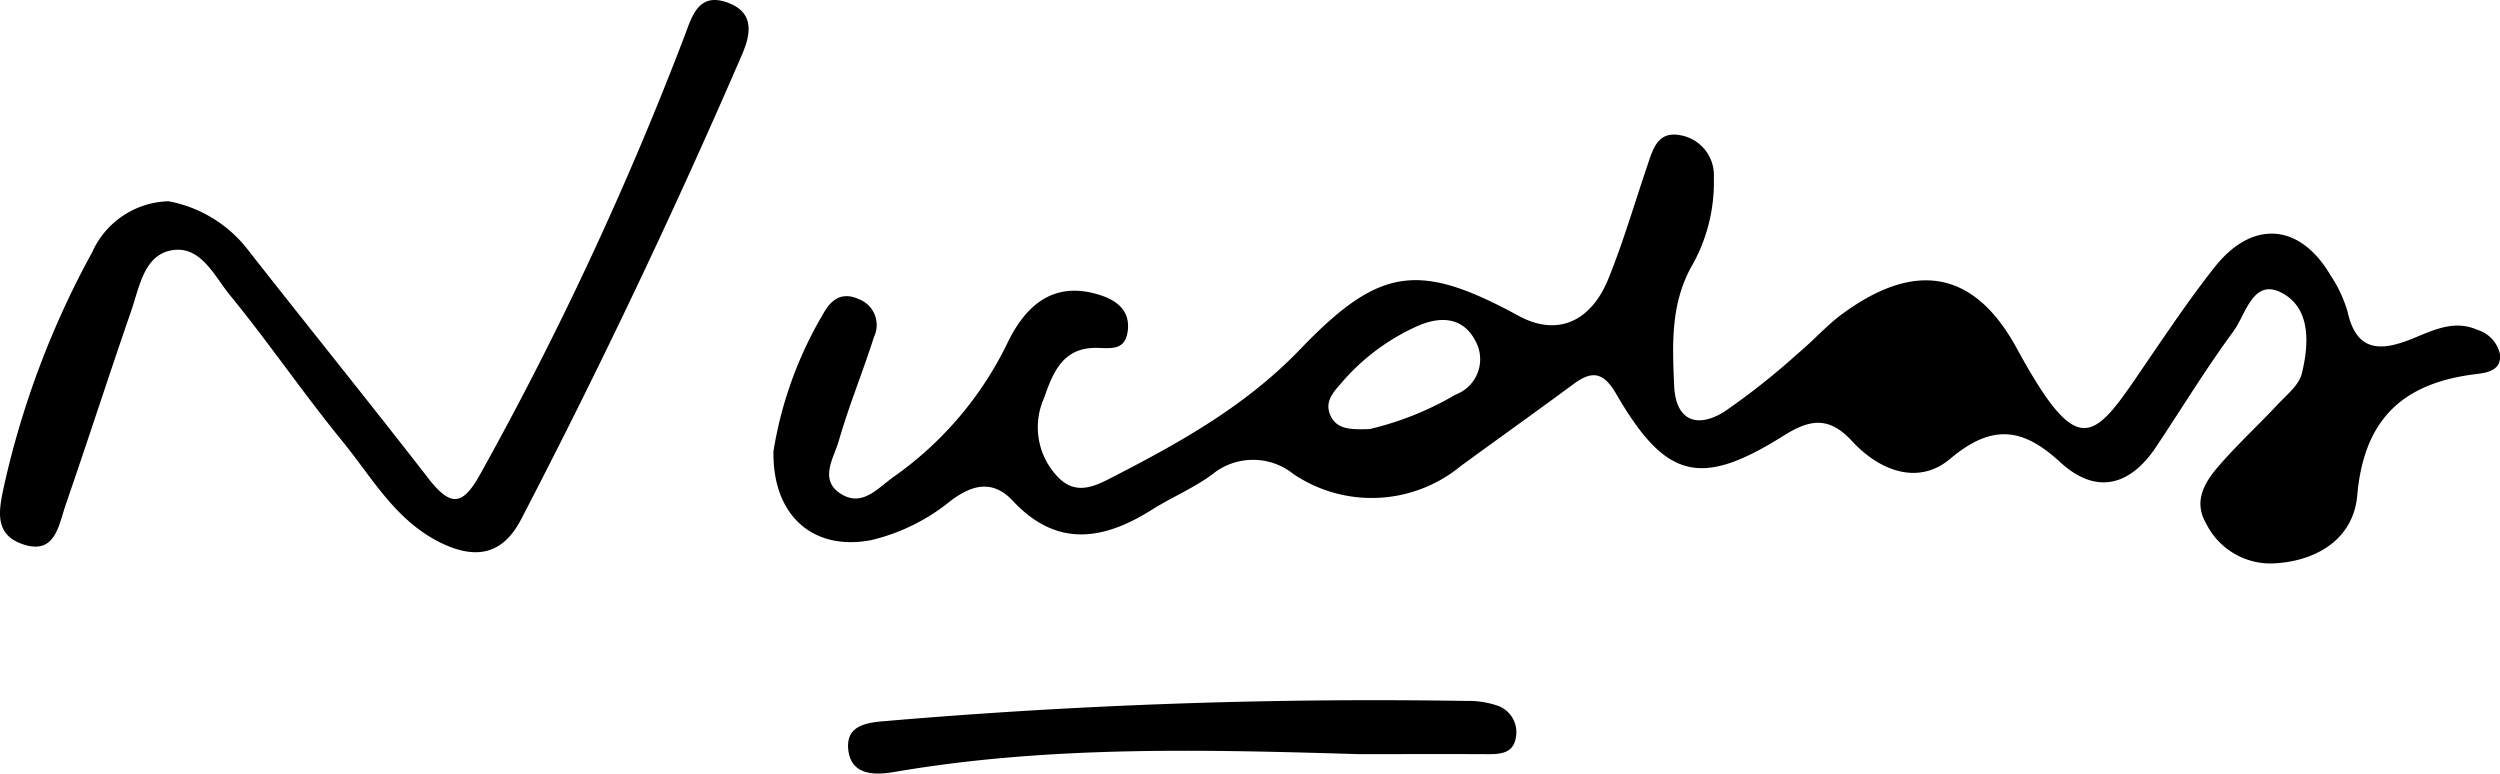 <svg xmlns="http://www.w3.org/2000/svg" width="125.187" height="38.735" viewBox="0 0 125.187 38.735">
  <g id="_1IsjUA.tif" data-name="1IsjUA.tif" transform="translate(-522.097 -920.814)">
    <g id="Grupo_1955" data-name="Grupo 1955">
      <path id="Caminho_128" data-name="Caminho 128" d="M560.828,943.412a19.612,19.612,0,0,1,2.474-6.855c.4-.726.922-1.165,1.82-.756a1.383,1.383,0,0,1,.742,1.879c-.554,1.743-1.257,3.44-1.761,5.2-.252.876-1.042,2,.161,2.7,1.061.615,1.822-.365,2.624-.918a17.536,17.536,0,0,0,5.714-6.791c.952-1.9,2.382-3.014,4.636-2.263.838.279,1.485.816,1.321,1.842-.15.937-.863.794-1.544.784-1.677-.025-2.184,1.2-2.639,2.517a3.581,3.581,0,0,0,.686,3.939c.792.84,1.637.584,2.5.143,3.479-1.78,6.872-3.643,9.642-6.53,3.987-4.157,5.958-4.383,10.949-1.668,1.863,1.013,3.581.362,4.486-1.868.749-1.846,1.306-3.771,1.949-5.661.271-.795.5-1.718,1.61-1.528a2.031,2.031,0,0,1,1.719,2.129,8.479,8.479,0,0,1-1.171,4.543c-1,1.886-.9,3.867-.818,5.854.072,1.8,1.163,2.176,2.531,1.314a35.858,35.858,0,0,0,3.7-2.933c.764-.636,1.43-1.4,2.23-1.98,3.6-2.623,6.551-2.182,8.691,1.74,3.319,6.083,3.923,4.481,6.868.186.987-1.44,1.973-2.886,3.057-4.252,1.889-2.382,4.272-2.185,5.8.433a6.579,6.579,0,0,1,.843,1.8c.434,1.97,1.579,2.017,3.152,1.4,1.059-.419,2.147-1.016,3.345-.483a1.639,1.639,0,0,1,1.138,1.225c.085.812-.655.927-1.181.99-3.619.436-5.628,2.194-5.966,6.078-.192,2.2-2.078,3.341-4.306,3.408a3.6,3.6,0,0,1-3.252-1.984c-.729-1.249.031-2.241.818-3.122.884-.989,1.859-1.9,2.766-2.866.448-.48,1.06-.964,1.2-1.545.363-1.487.454-3.278-1.018-4.041-1.432-.743-1.788,1.09-2.405,1.927-1.375,1.869-2.586,3.859-3.876,5.793-1.321,1.981-3.024,2.4-4.8.767-1.888-1.737-3.416-1.933-5.52-.164-1.6,1.344-3.544.585-4.9-.887-1.154-1.249-2.1-1.116-3.439-.273-4.168,2.619-5.9,2.171-8.379-2.1-.638-1.1-1.207-1.175-2.138-.487-1.869,1.381-3.762,2.729-5.64,4.1a7.011,7.011,0,0,1-8.379.405,3.23,3.23,0,0,0-4.086.031c-.934.681-2.026,1.138-3.009,1.757-2.437,1.535-4.766,1.9-6.956-.444-1.005-1.075-2.03-.816-3.095-.021a9.942,9.942,0,0,1-3.982,1.981C562.882,948.42,560.775,946.7,560.828,943.412Zm29.84-1.109a15.509,15.509,0,0,0,4.323-1.732,1.888,1.888,0,0,0,.979-2.7c-.579-1.107-1.62-1.252-2.783-.778a10.789,10.789,0,0,0-3.949,2.932c-.393.439-.8.909-.54,1.545C589.007,942.32,589.7,942.331,590.668,942.3Z"/>
      <path id="Caminho_129" data-name="Caminho 129" d="M530.538,930.892a6.538,6.538,0,0,1,4.034,2.51c2.978,3.794,6.009,7.545,8.966,11.355,1.18,1.521,1.766,1.36,2.685-.341a168.972,168.972,0,0,0,10.2-21.922c.346-.944.7-2.039,2.061-1.566,1.451.5,1.2,1.638.742,2.684q-5.107,11.8-11.033,23.206c-.9,1.726-2.2,2.038-3.952,1.21-2.318-1.1-3.492-3.275-5-5.121-1.945-2.381-3.682-4.933-5.629-7.312-.8-.973-1.49-2.576-3.018-2.227-1.3.3-1.525,1.852-1.926,3.01-1.116,3.223-2.161,6.471-3.276,9.694-.362,1.044-.523,2.589-2.21,1.974-1.419-.516-1.132-1.76-.867-2.975a44.444,44.444,0,0,1,4.4-11.631A4.313,4.313,0,0,1,530.538,930.892Z"/>
      <path id="Caminho_130" data-name="Caminho 130" d="M590.1,958.577c-7.764-.232-15.527-.43-23.232.895-1.017.175-2.2.156-2.3-1.186-.09-1.216,1.061-1.3,1.969-1.373a287.76,287.76,0,0,1,28.994-1,4.445,4.445,0,0,1,1.463.208,1.406,1.406,0,0,1,1.025,1.523c-.1.9-.758.939-1.465.935C594.4,958.569,592.247,958.578,590.1,958.577Z"/>
    </g>
  </g>
</svg>

